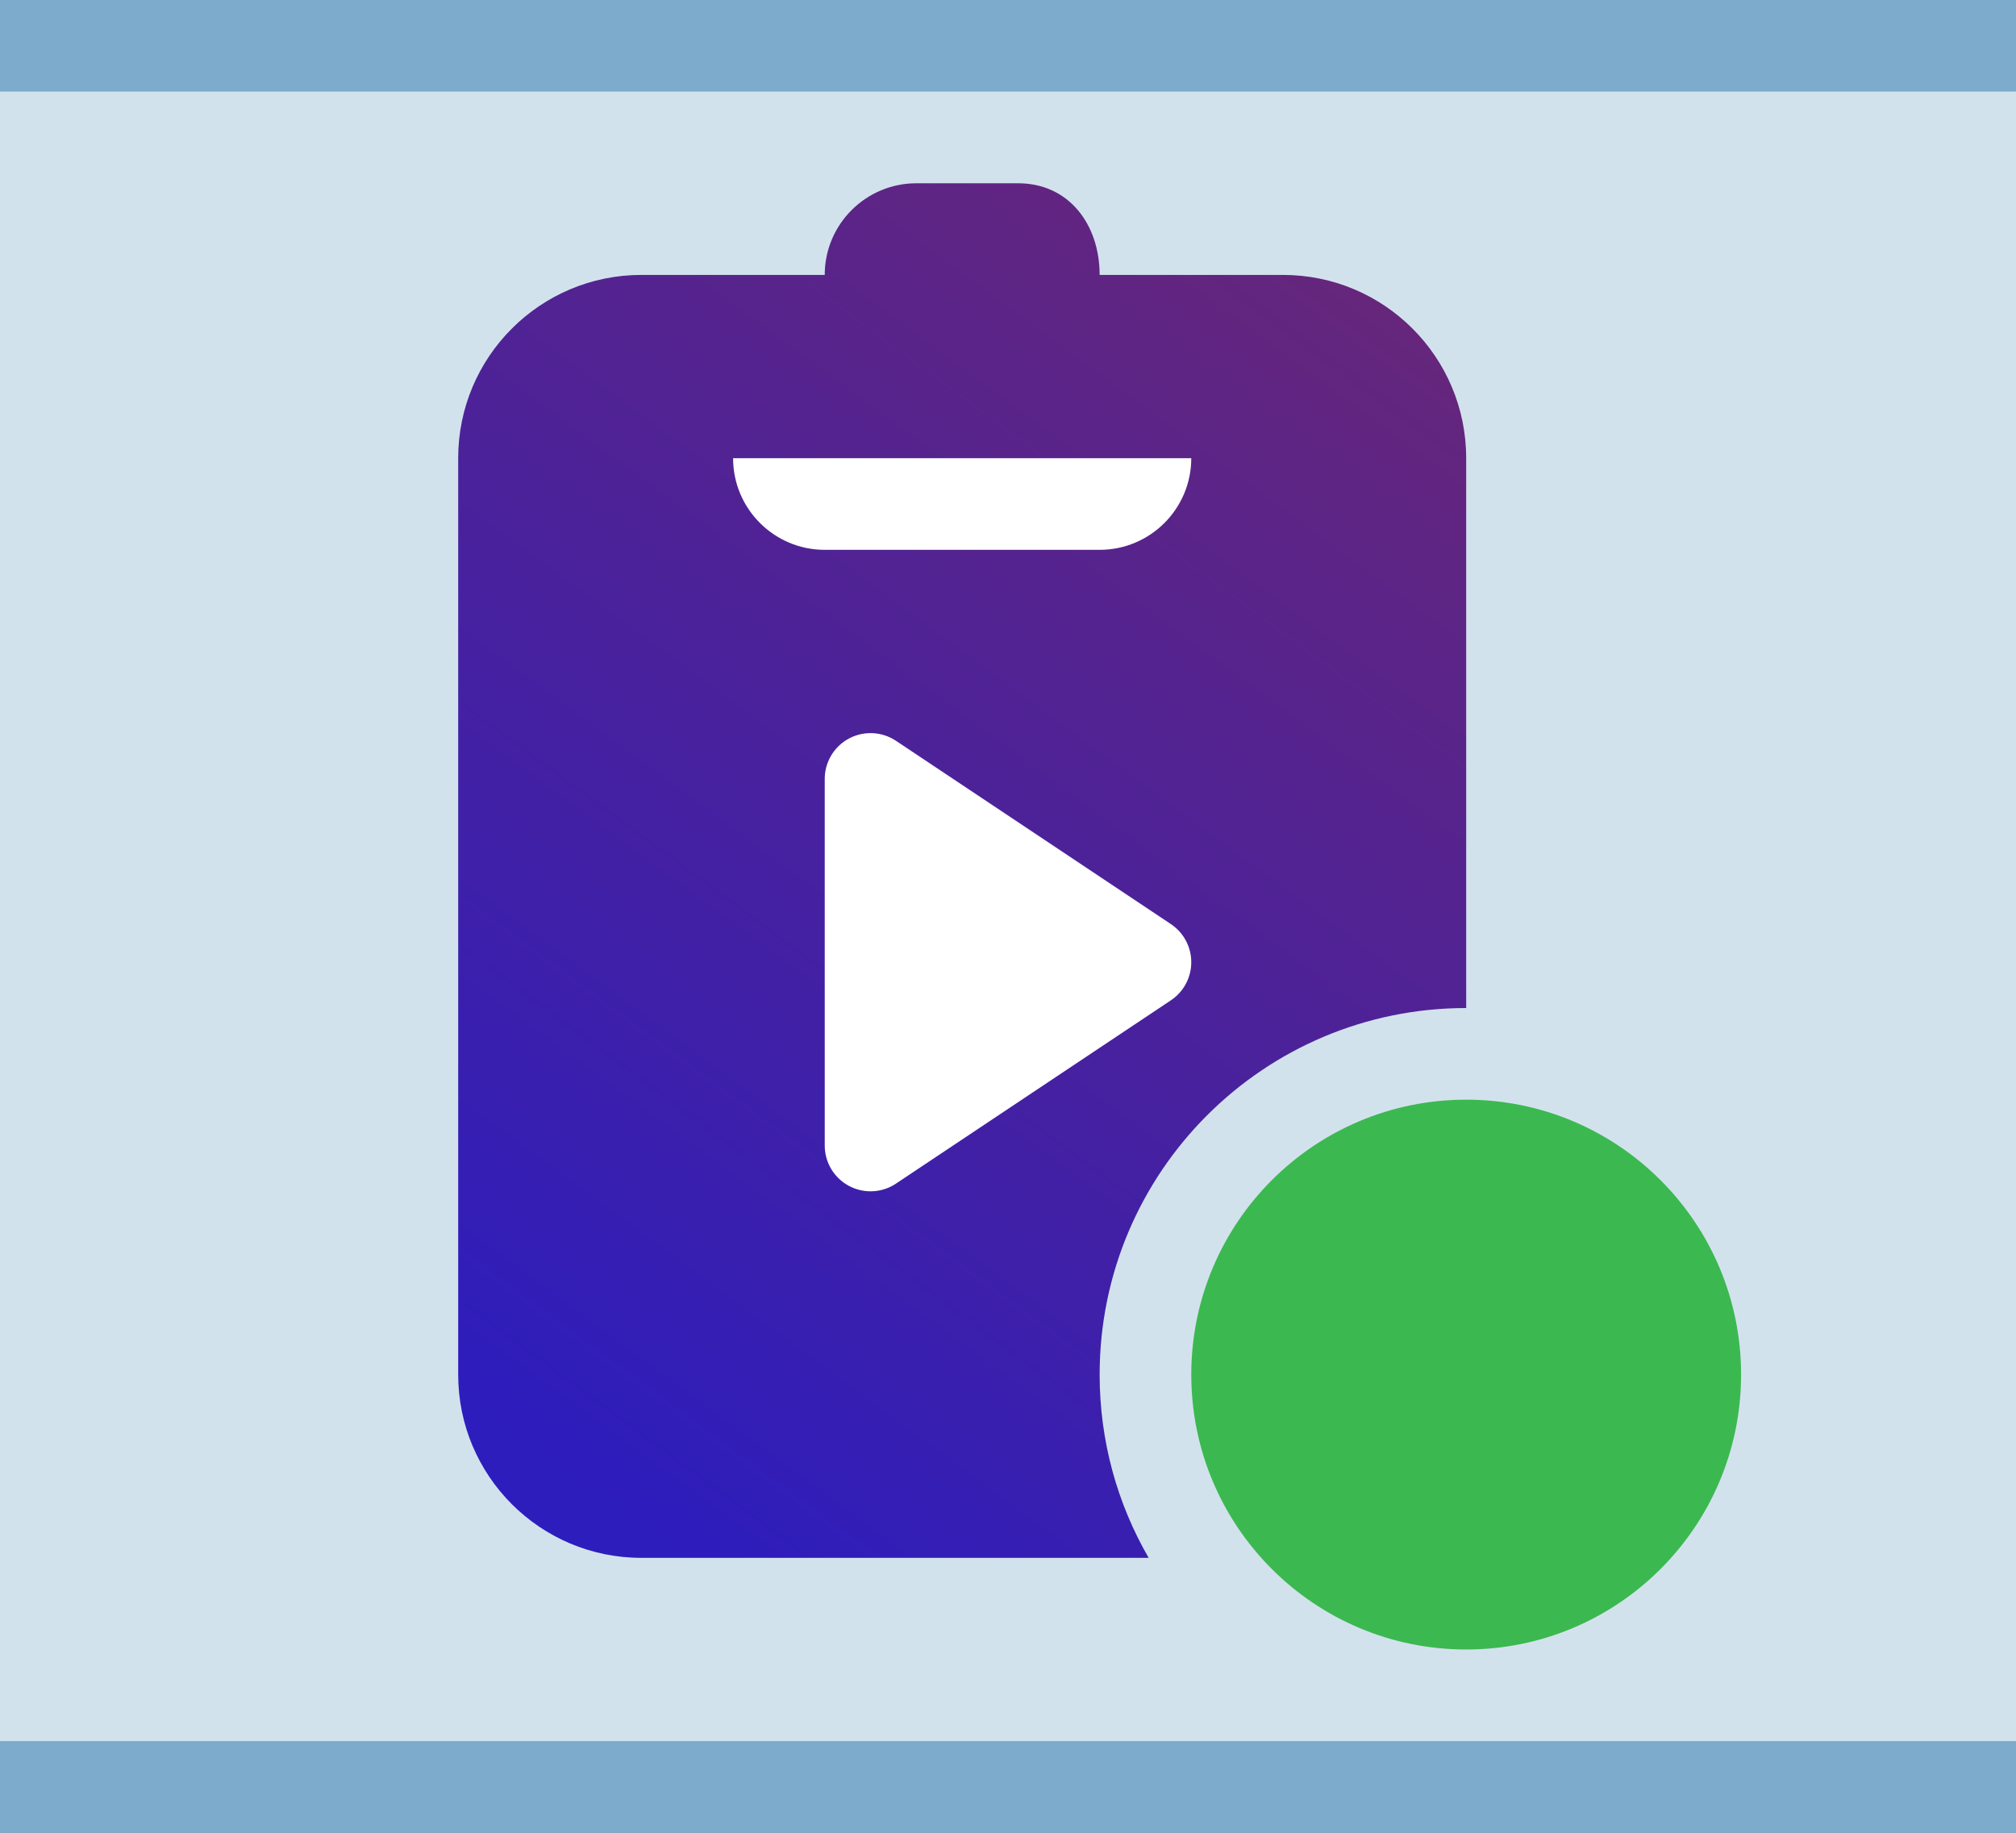 <svg xmlns="http://www.w3.org/2000/svg" width="22" height="20" viewBox="0 0 22 20">
  <rect x="0" y="0" width="22" height="20" fill="#808080" stroke="none"/>
  <defs>
    <linearGradient id="assigned-a" x1="23.111%" x2="76.889%" y1="100%" y2="0%">
      <stop offset="0%" stop-color="#2D1DBD"/>
      <stop offset="100%" stop-color="#66267B"/>
    </linearGradient>
  </defs>
  <g fill="none" fill-rule="evenodd">
    <rect width="22" height="19" y=".5" fill="#D2E2ED"/>
    <path fill="#D2E2ED" stroke="#7DABCB" d="M22,19.5 L0,19.5 M0,0.5 L22,0.5"/>
    <path fill="url(#assigned-a)" fill-rule="nonzero" d="M9,3 C9,2.448 9.448,2 10,2 L11.111,2 C11.663,2 12,2.448 12,3 L14,3 C15.105,3 16,3.895 16,5 L16,11 C13.791,11 12,12.791 12,15 C12,15.729 12.195,16.412 12.535,17 L7,17 C5.895,17 5,16.105 5,15 L5,5 C5,3.895 5.895,3 7,3 L9,3 Z"/>
    <circle cx="16" cy="15" r="3" fill="#3CB850"/>
    <path fill="#FFF" d="M9,5 L12,5 C12.552,5 13,5.448 13,6 L13,6 L8,6 L8,6 C8,5.448 8.448,5 9,5 Z" transform="matrix(1 0 0 -1 0 11)"/>
    <polygon fill="#FFF" stroke="#FFF" stroke-linecap="round" stroke-linejoin="round" points="9.5 8.5 9.5 12.5 12.5 10.5"/>
  </g>
</svg>
